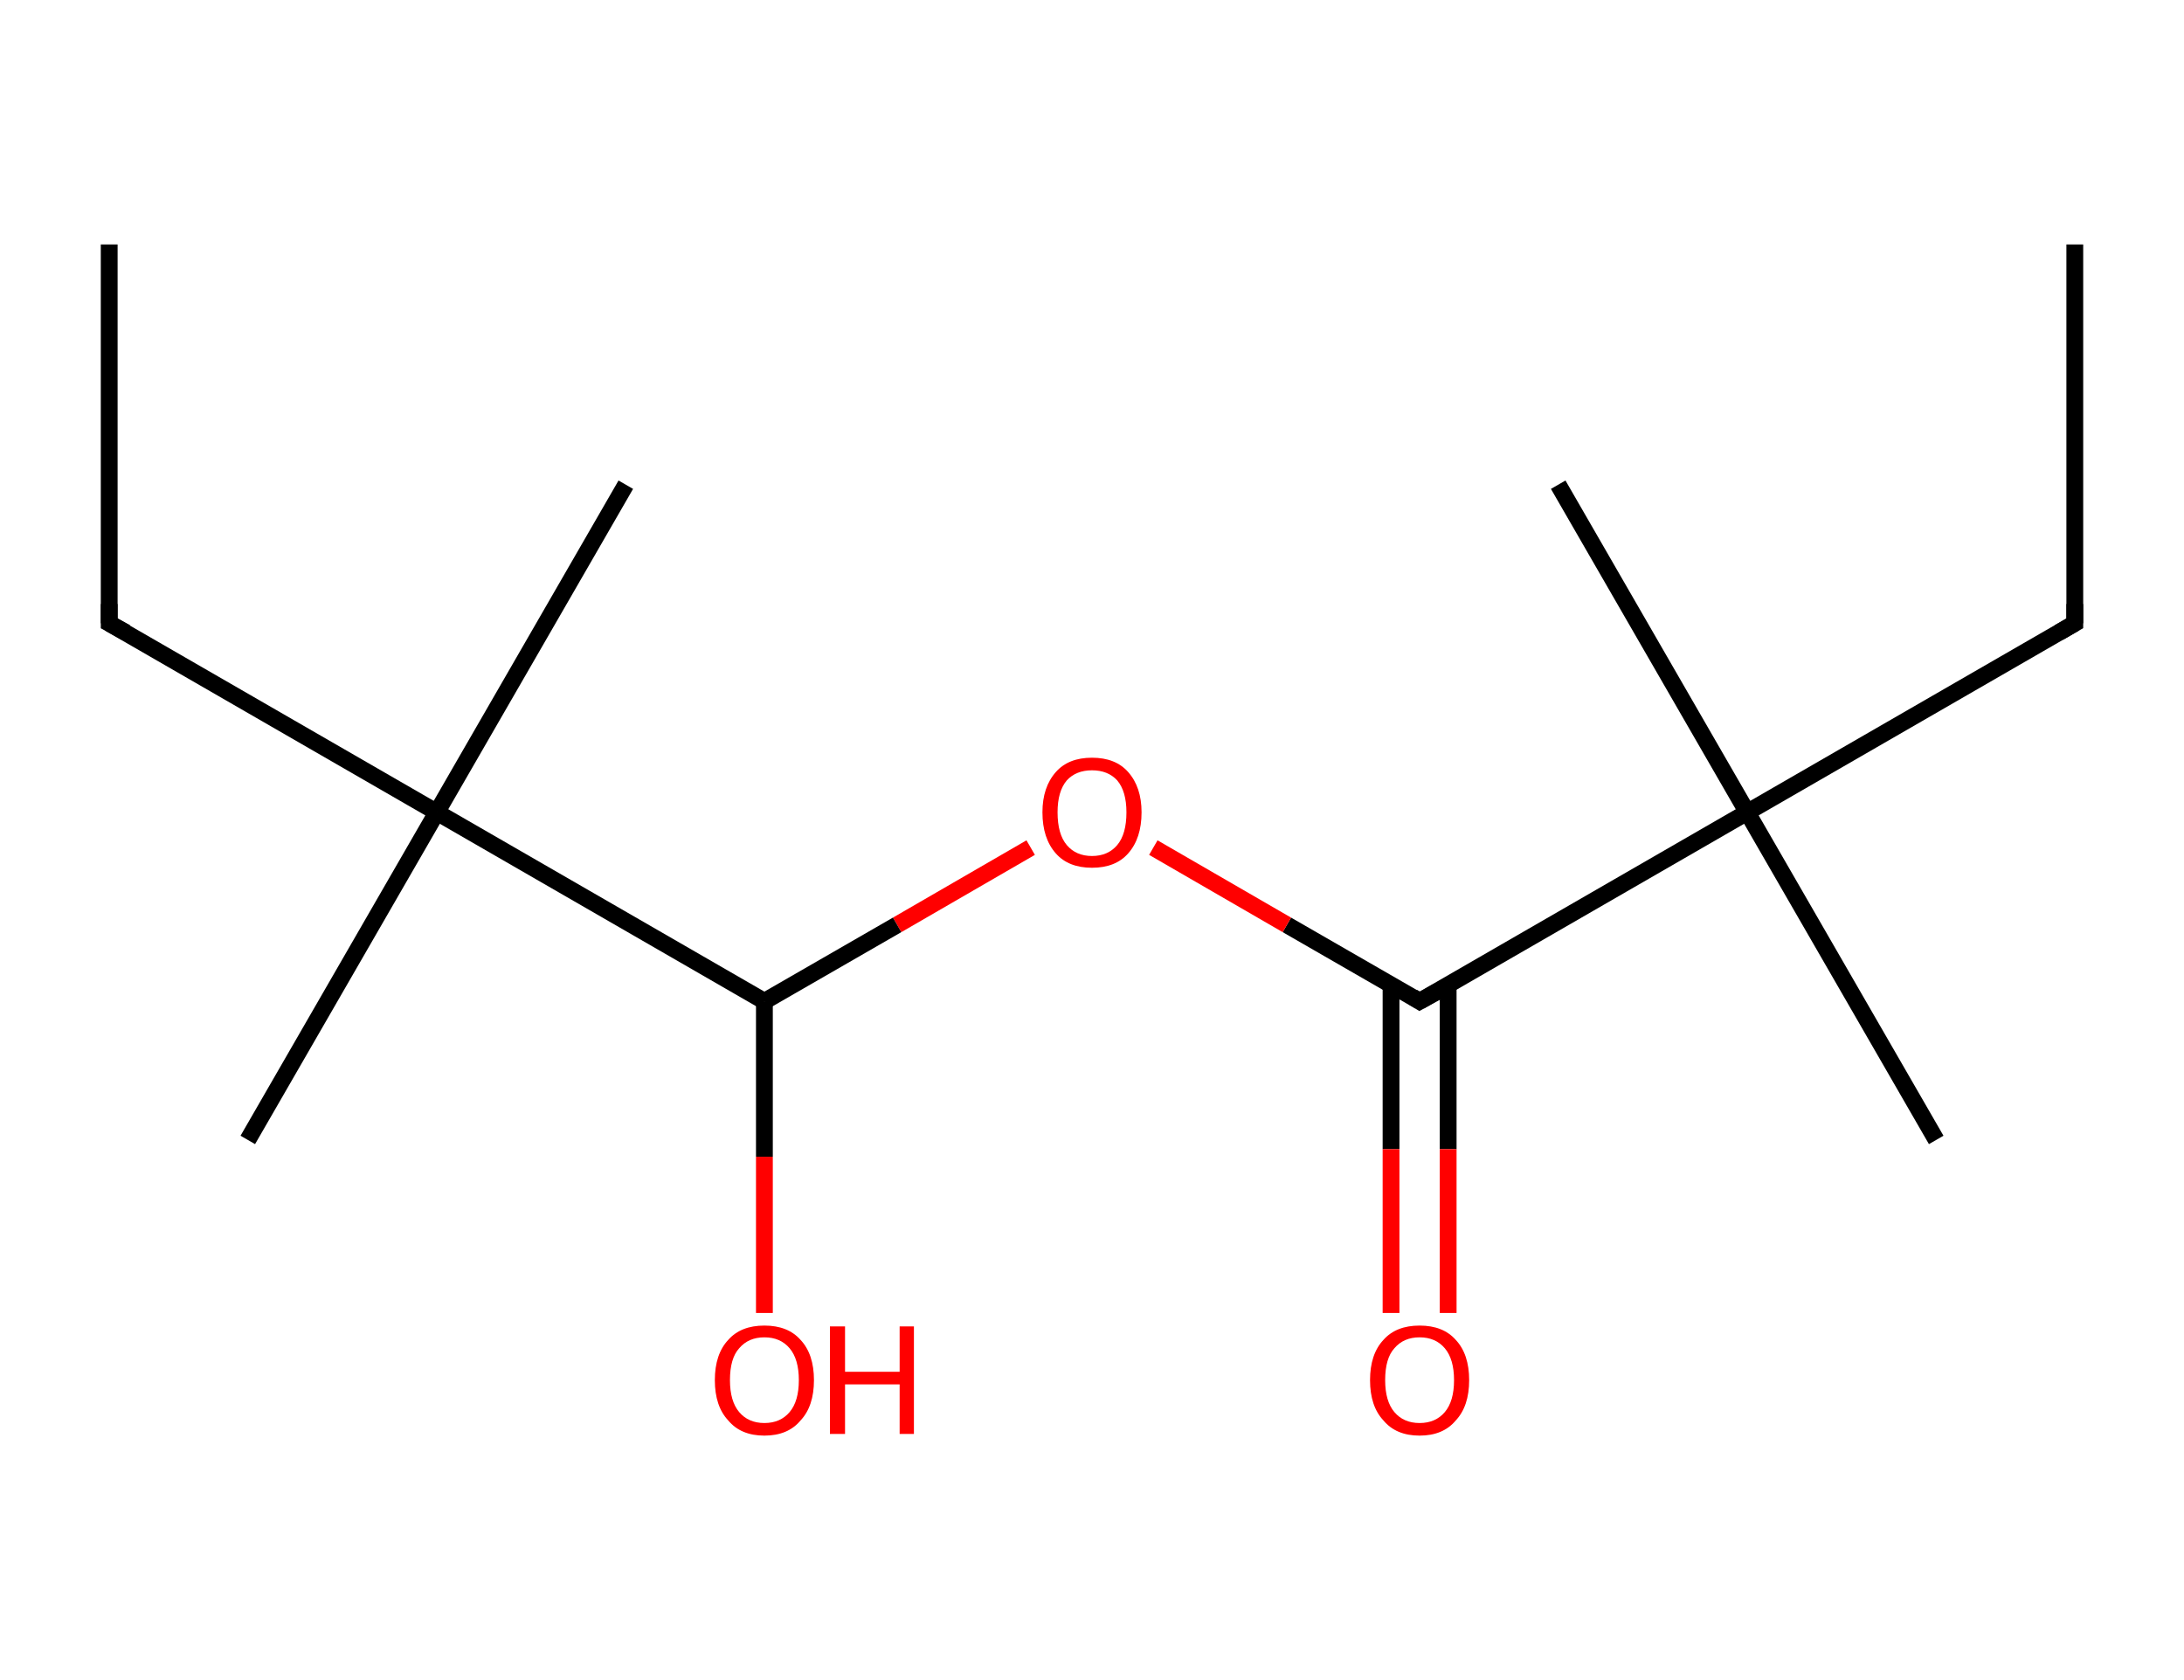 <?xml version='1.0' encoding='ASCII' standalone='yes'?>
<svg xmlns="http://www.w3.org/2000/svg" xmlns:rdkit="http://www.rdkit.org/xml" xmlns:xlink="http://www.w3.org/1999/xlink" version="1.1" baseProfile="full" xml:space="preserve" width="260px" height="200px" viewBox="0 0 260 200">
<!-- END OF HEADER -->
<rect style="opacity:1.0;fill:#FFFFFF;stroke:none" width="260.0" height="200.0" x="0.0" y="0.0"> </rect>
<path class="bond-0 atom-0 atom-1" d="M 247.0,29.1 L 247.0,74.2" style="fill:none;fill-rule:evenodd;stroke:#000000;stroke-width:2.0px;stroke-linecap:butt;stroke-linejoin:miter;stroke-opacity:1"/>
<path class="bond-1 atom-1 atom-2" d="M 247.0,74.2 L 208.0,96.7" style="fill:none;fill-rule:evenodd;stroke:#000000;stroke-width:2.0px;stroke-linecap:butt;stroke-linejoin:miter;stroke-opacity:1"/>
<path class="bond-2 atom-2 atom-3" d="M 208.0,96.7 L 185.5,57.7" style="fill:none;fill-rule:evenodd;stroke:#000000;stroke-width:2.0px;stroke-linecap:butt;stroke-linejoin:miter;stroke-opacity:1"/>
<path class="bond-3 atom-2 atom-4" d="M 208.0,96.7 L 230.5,135.7" style="fill:none;fill-rule:evenodd;stroke:#000000;stroke-width:2.0px;stroke-linecap:butt;stroke-linejoin:miter;stroke-opacity:1"/>
<path class="bond-4 atom-2 atom-5" d="M 208.0,96.7 L 169.0,119.2" style="fill:none;fill-rule:evenodd;stroke:#000000;stroke-width:2.0px;stroke-linecap:butt;stroke-linejoin:miter;stroke-opacity:1"/>
<path class="bond-5 atom-5 atom-6" d="M 165.6,117.2 L 165.6,136.8" style="fill:none;fill-rule:evenodd;stroke:#000000;stroke-width:2.0px;stroke-linecap:butt;stroke-linejoin:miter;stroke-opacity:1"/>
<path class="bond-5 atom-5 atom-6" d="M 165.6,136.8 L 165.6,156.3" style="fill:none;fill-rule:evenodd;stroke:#FF0000;stroke-width:2.0px;stroke-linecap:butt;stroke-linejoin:miter;stroke-opacity:1"/>
<path class="bond-5 atom-5 atom-6" d="M 172.4,117.2 L 172.4,136.8" style="fill:none;fill-rule:evenodd;stroke:#000000;stroke-width:2.0px;stroke-linecap:butt;stroke-linejoin:miter;stroke-opacity:1"/>
<path class="bond-5 atom-5 atom-6" d="M 172.4,136.8 L 172.4,156.3" style="fill:none;fill-rule:evenodd;stroke:#FF0000;stroke-width:2.0px;stroke-linecap:butt;stroke-linejoin:miter;stroke-opacity:1"/>
<path class="bond-6 atom-5 atom-7" d="M 169.0,119.2 L 153.2,110.1" style="fill:none;fill-rule:evenodd;stroke:#000000;stroke-width:2.0px;stroke-linecap:butt;stroke-linejoin:miter;stroke-opacity:1"/>
<path class="bond-6 atom-5 atom-7" d="M 153.2,110.1 L 137.3,100.9" style="fill:none;fill-rule:evenodd;stroke:#FF0000;stroke-width:2.0px;stroke-linecap:butt;stroke-linejoin:miter;stroke-opacity:1"/>
<path class="bond-7 atom-7 atom-8" d="M 122.7,100.9 L 106.8,110.1" style="fill:none;fill-rule:evenodd;stroke:#FF0000;stroke-width:2.0px;stroke-linecap:butt;stroke-linejoin:miter;stroke-opacity:1"/>
<path class="bond-7 atom-7 atom-8" d="M 106.8,110.1 L 91.0,119.2" style="fill:none;fill-rule:evenodd;stroke:#000000;stroke-width:2.0px;stroke-linecap:butt;stroke-linejoin:miter;stroke-opacity:1"/>
<path class="bond-8 atom-8 atom-9" d="M 91.0,119.2 L 91.0,137.7" style="fill:none;fill-rule:evenodd;stroke:#000000;stroke-width:2.0px;stroke-linecap:butt;stroke-linejoin:miter;stroke-opacity:1"/>
<path class="bond-8 atom-8 atom-9" d="M 91.0,137.7 L 91.0,156.3" style="fill:none;fill-rule:evenodd;stroke:#FF0000;stroke-width:2.0px;stroke-linecap:butt;stroke-linejoin:miter;stroke-opacity:1"/>
<path class="bond-9 atom-8 atom-10" d="M 91.0,119.2 L 52.0,96.7" style="fill:none;fill-rule:evenodd;stroke:#000000;stroke-width:2.0px;stroke-linecap:butt;stroke-linejoin:miter;stroke-opacity:1"/>
<path class="bond-10 atom-10 atom-11" d="M 52.0,96.7 L 29.5,135.7" style="fill:none;fill-rule:evenodd;stroke:#000000;stroke-width:2.0px;stroke-linecap:butt;stroke-linejoin:miter;stroke-opacity:1"/>
<path class="bond-11 atom-10 atom-12" d="M 52.0,96.7 L 74.5,57.7" style="fill:none;fill-rule:evenodd;stroke:#000000;stroke-width:2.0px;stroke-linecap:butt;stroke-linejoin:miter;stroke-opacity:1"/>
<path class="bond-12 atom-10 atom-13" d="M 52.0,96.7 L 13.0,74.2" style="fill:none;fill-rule:evenodd;stroke:#000000;stroke-width:2.0px;stroke-linecap:butt;stroke-linejoin:miter;stroke-opacity:1"/>
<path class="bond-13 atom-13 atom-14" d="M 13.0,74.2 L 13.0,29.1" style="fill:none;fill-rule:evenodd;stroke:#000000;stroke-width:2.0px;stroke-linecap:butt;stroke-linejoin:miter;stroke-opacity:1"/>
<path d="M 247.0,71.9 L 247.0,74.2 L 245.1,75.3" style="fill:none;stroke:#000000;stroke-width:2.0px;stroke-linecap:butt;stroke-linejoin:miter;stroke-opacity:1;"/>
<path d="M 171.0,118.1 L 169.0,119.2 L 168.2,118.7" style="fill:none;stroke:#000000;stroke-width:2.0px;stroke-linecap:butt;stroke-linejoin:miter;stroke-opacity:1;"/>
<path d="M 15.0,75.3 L 13.0,74.2 L 13.0,71.9" style="fill:none;stroke:#000000;stroke-width:2.0px;stroke-linecap:butt;stroke-linejoin:miter;stroke-opacity:1;"/>
<path class="atom-6" d="M 163.1 164.3 Q 163.1 161.2, 164.7 159.5 Q 166.2 157.8, 169.0 157.8 Q 171.8 157.8, 173.3 159.5 Q 174.9 161.2, 174.9 164.3 Q 174.9 167.4, 173.3 169.1 Q 171.8 170.9, 169.0 170.9 Q 166.2 170.9, 164.7 169.1 Q 163.1 167.4, 163.1 164.3 M 169.0 169.4 Q 170.9 169.4, 172.0 168.1 Q 173.1 166.8, 173.1 164.3 Q 173.1 161.8, 172.0 160.5 Q 170.9 159.2, 169.0 159.2 Q 167.1 159.2, 166.0 160.5 Q 164.9 161.7, 164.9 164.3 Q 164.9 166.8, 166.0 168.1 Q 167.1 169.4, 169.0 169.4 " fill="#FF0000"/>
<path class="atom-7" d="M 124.1 96.7 Q 124.1 93.7, 125.7 91.9 Q 127.2 90.2, 130.0 90.2 Q 132.8 90.2, 134.3 91.9 Q 135.9 93.7, 135.9 96.7 Q 135.9 99.8, 134.3 101.6 Q 132.8 103.3, 130.0 103.3 Q 127.2 103.3, 125.7 101.6 Q 124.1 99.8, 124.1 96.7 M 130.0 101.9 Q 131.9 101.9, 133.0 100.6 Q 134.1 99.3, 134.1 96.7 Q 134.1 94.2, 133.0 92.9 Q 131.9 91.7, 130.0 91.7 Q 128.1 91.7, 127.0 92.9 Q 125.9 94.2, 125.9 96.7 Q 125.9 99.3, 127.0 100.6 Q 128.1 101.9, 130.0 101.9 " fill="#FF0000"/>
<path class="atom-9" d="M 85.1 164.3 Q 85.1 161.2, 86.7 159.5 Q 88.2 157.8, 91.0 157.8 Q 93.8 157.8, 95.3 159.5 Q 96.9 161.2, 96.9 164.3 Q 96.9 167.4, 95.3 169.1 Q 93.8 170.9, 91.0 170.9 Q 88.2 170.9, 86.7 169.1 Q 85.1 167.4, 85.1 164.3 M 91.0 169.4 Q 92.9 169.4, 94.0 168.1 Q 95.1 166.8, 95.1 164.3 Q 95.1 161.8, 94.0 160.5 Q 92.9 159.2, 91.0 159.2 Q 89.1 159.2, 88.0 160.5 Q 86.9 161.7, 86.9 164.3 Q 86.9 166.8, 88.0 168.1 Q 89.1 169.4, 91.0 169.4 " fill="#FF0000"/>
<path class="atom-9" d="M 98.8 157.9 L 100.6 157.9 L 100.6 163.3 L 107.1 163.3 L 107.1 157.9 L 108.8 157.9 L 108.8 170.7 L 107.1 170.7 L 107.1 164.8 L 100.6 164.8 L 100.6 170.7 L 98.8 170.7 L 98.8 157.9 " fill="#FF0000"/>
</svg>
